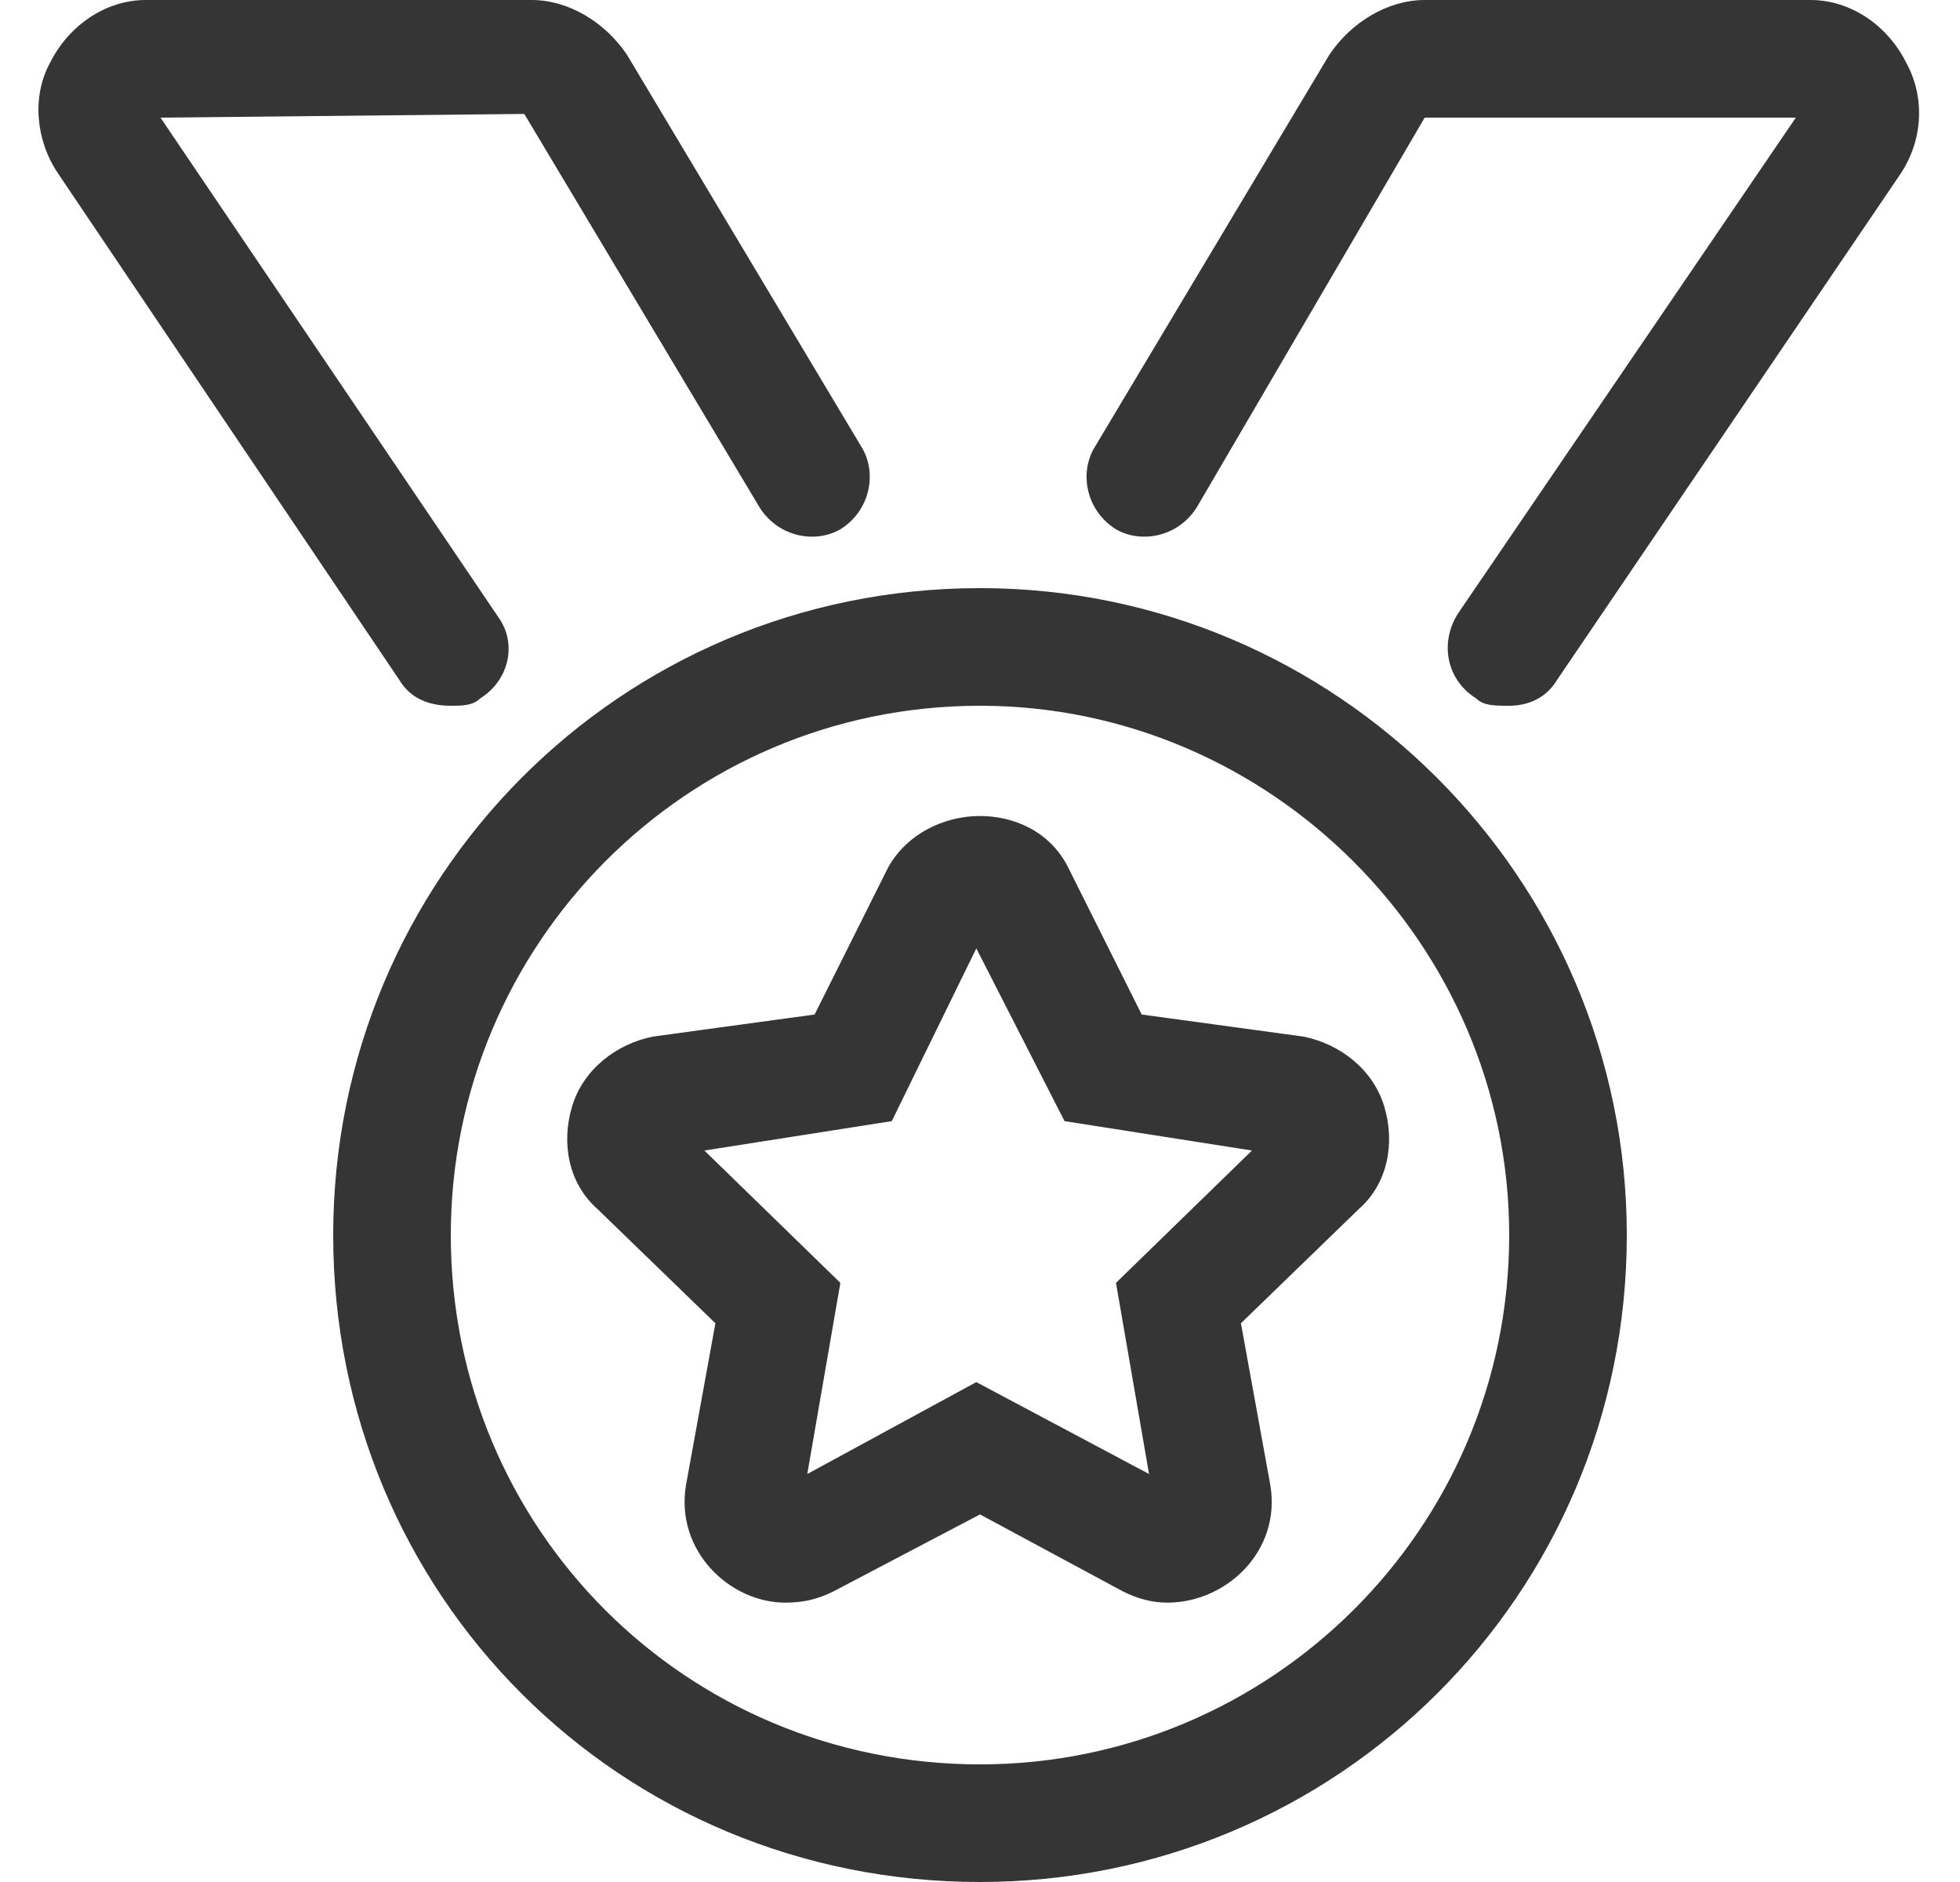 <svg width="50" height="48" viewBox="0 0 50 48" fill="none" xmlns="http://www.w3.org/2000/svg">
<path d="M29.125 25.875L33.25 26.438C34.188 26.625 35.031 27.281 35.312 28.219C35.594 29.156 35.406 30.188 34.656 30.844L31.656 33.75L32.406 37.875C32.688 39.562 31.281 40.875 29.781 40.875C29.406 40.875 29.031 40.781 28.656 40.594L25 38.625L21.25 40.594C20.875 40.781 20.5 40.875 20.031 40.875C18.625 40.875 17.219 39.562 17.5 37.875L18.25 33.75L15.25 30.844C14.5 30.188 14.312 29.156 14.594 28.219C14.875 27.281 15.719 26.625 16.656 26.438L20.781 25.875L22.656 22.125C23.125 21.281 24.062 20.812 25 20.812C25.844 20.812 26.781 21.188 27.25 22.125L29.125 25.875ZM28.469 32.719L31.938 29.344L27.156 28.594L24.906 24.188L22.75 28.594L17.969 29.344L21.438 32.719L20.594 37.594L24.906 35.25L29.312 37.594L28.469 32.719ZM25 15C34.094 15 41.5 22.406 41.5 31.5C41.5 40.688 34.094 48 25 48C15.812 48 8.5 40.688 8.5 31.5C8.5 22.406 15.812 15 25 15ZM25 45C32.406 45 38.5 39 38.5 31.5C38.5 24.094 32.406 18 25 18C17.5 18 11.5 24.094 11.5 31.5C11.5 39 17.5 45 25 45ZM11.5 18C10.938 18 10.469 17.812 10.188 17.344L1.469 4.406C0.906 3.562 0.812 2.438 1.281 1.594C1.75 0.656 2.688 0 3.719 0H13.562C14.5 0 15.438 0.562 16 1.406L22 11.438C22.375 12.094 22.188 13.031 21.438 13.5C20.781 13.875 19.844 13.688 19.375 12.938L13.375 2.906L4.094 3L12.719 15.75C13.188 16.406 13 17.344 12.25 17.812C12.062 18 11.781 18 11.5 18ZM48.625 1.594C49.094 2.438 49.094 3.562 48.438 4.5L39.719 17.344C39.438 17.812 38.969 18 38.5 18C38.125 18 37.844 18 37.656 17.812C36.906 17.344 36.719 16.406 37.188 15.656L45.812 3H36.344L30.531 12.938C30.062 13.688 29.125 13.875 28.469 13.5C27.719 13.031 27.531 12.094 27.906 11.438L33.906 1.406C34.469 0.562 35.406 0 36.344 0H46.188C47.219 0 48.156 0.656 48.625 1.594Z" fill="#353535"/>
</svg>

